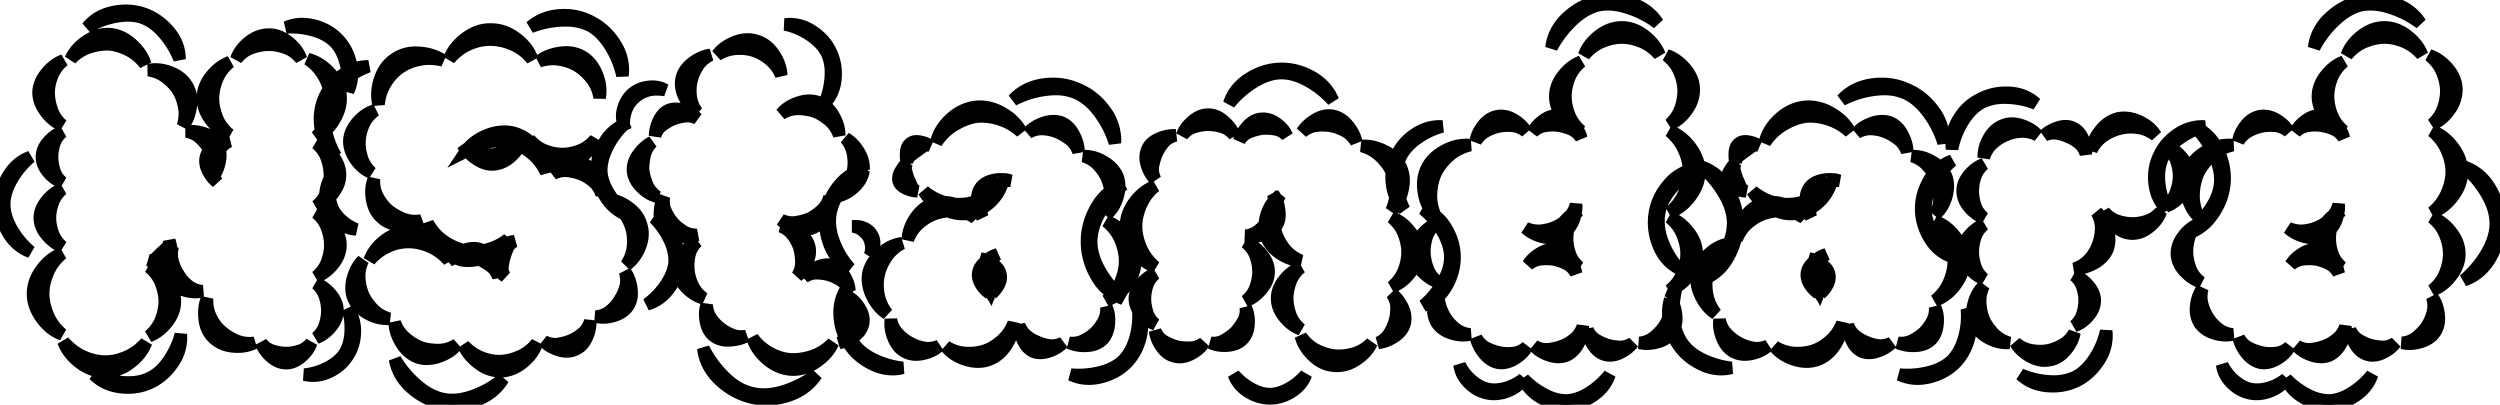 <svg width="188.928" height="30.584" viewBox="0 0 188.928 30.584" xmlns="http://www.w3.org/2000/svg"><g id="svgGroup" stroke-linecap="round" fill-rule="evenodd" font-size="9pt" stroke="#000000" stroke-width="0.25mm" fill="#000000" style="stroke:#000000;stroke-width:0.25mm;fill:#000000"><path d="M 81.986 11.796 A 2.262 2.262 0 0 0 81.888 11.798 Q 82.592 12.022 83.056 12.55 Q 83.52 13.078 83.712 13.622 A 3.7 3.7 0 0 1 83.922 14.457 A 3.725 3.725 0 0 0 82.88 15.638 Q 82.144 16.886 82.144 18.262 Q 82.144 19.638 82.88 20.886 A 3.725 3.725 0 0 0 84.127 22.208 A 3.626 3.626 0 0 1 83.616 22.71 A 3.273 3.273 0 0 0 84.339 22.333 A 3.725 3.725 0 0 0 84.896 22.582 A 7.48 7.48 0 0 1 84.488 22.223 A 3.273 3.273 0 0 0 85.152 21.526 Q 85.792 20.662 85.792 19.734 A 3.016 3.016 0 0 0 85.633 18.8 A 3.036 3.036 0 0 0 85.744 18.95 Q 86.4 19.83 87.296 20.182 Q 86.56 19.542 86.208 18.71 Q 85.856 17.878 85.856 17.11 Q 85.856 16.342 86.208 15.51 Q 86.56 14.678 87.296 14.07 Q 86.4 14.39 85.744 15.27 Q 85.088 16.15 85.088 17.11 A 3.036 3.036 0 0 0 85.249 18.041 A 3.016 3.016 0 0 0 85.152 17.91 Q 84.512 17.046 83.616 16.726 Q 84.352 17.334 84.688 18.15 Q 85.024 18.966 85.024 19.734 Q 85.024 20.47 84.688 21.286 A 3.626 3.626 0 0 1 84.277 22.016 A 7.48 7.48 0 0 1 83.152 20.534 Q 82.464 19.35 82.464 18.262 Q 82.464 17.174 83.152 15.99 A 7.48 7.48 0 0 1 83.952 14.863 A 3.7 3.7 0 0 1 83.952 14.886 A 2.569 2.569 0 0 1 83.953 14.946 A 2.598 2.598 0 0 1 83.616 16.214 Q 84.192 15.734 84.448 14.886 A 2.808 2.808 0 0 0 84.571 14.223 A 7.48 7.48 0 0 1 84.896 13.942 A 3.725 3.725 0 0 0 84.576 14.071 A 2.148 2.148 0 0 0 84.448 13.334 Q 84.16 12.662 83.392 12.214 A 2.78 2.78 0 0 0 81.986 11.796 Z M 165.902 9.597 A 3.614 3.614 0 0 0 165.888 9.59 A 7.643 7.643 0 0 1 165.896 9.598 A 3.281 3.281 0 0 0 164.576 10.134 Q 163.616 10.774 163.168 11.766 A 3.674 3.674 0 0 0 162.799 13.387 A 4.215 4.215 0 0 0 162.832 13.91 Q 162.976 15.062 163.744 15.83 Q 163.264 14.838 163.168 13.766 Q 163.072 12.694 163.456 11.894 A 3.678 3.678 0 0 1 163.899 11.208 A 2.663 2.663 0 0 1 164.448 12.102 Q 164.672 12.726 164.672 13.302 Q 164.672 13.878 164.448 14.502 Q 164.224 15.126 163.68 15.606 Q 164.352 15.35 164.896 14.694 A 2.148 2.148 0 0 0 165.201 14.25 A 3.704 3.704 0 0 0 165.248 14.598 Q 165.44 15.67 166.112 16.342 Q 165.728 15.478 165.776 14.598 Q 165.824 13.718 166.144 13.046 Q 166.496 12.342 167.152 11.766 A 3.657 3.657 0 0 1 167.306 11.64 A 7.643 7.643 0 0 1 167.328 11.686 Q 167.872 12.854 167.776 13.878 Q 167.68 14.902 166.928 15.942 A 7.524 7.524 0 0 1 166.03 16.974 A 2.834 2.834 0 0 0 164.96 17.894 Q 164.48 18.55 164.512 19.222 Q 164.544 19.926 165.104 20.518 Q 165.664 21.11 166.336 21.334 Q 165.76 20.918 165.536 20.326 Q 165.312 19.734 165.28 19.19 Q 165.248 18.646 165.408 18.038 A 2.273 2.273 0 0 1 165.606 17.549 A 3.639 3.639 0 0 0 167.152 16.294 Q 167.968 15.19 168.096 13.91 A 4.561 4.561 0 0 0 168.119 13.456 A 4.796 4.796 0 0 0 167.644 11.407 A 3.657 3.657 0 0 1 168.736 10.966 A 2.931 2.931 0 0 0 168.434 10.95 A 3.437 3.437 0 0 0 167.49 11.098 A 3.614 3.614 0 0 0 166.128 9.716 A 5.906 5.906 0 0 1 166.624 9.558 A 3.35 3.35 0 0 0 166.427 9.552 A 3.281 3.281 0 0 0 165.902 9.597 Z M 45.6 10.902 Q 46.144 9.878 47.136 9.43 Q 47.136 8.054 48.032 7.318 A 2.421 2.421 0 0 1 49.658 6.754 A 3.826 3.826 0 0 1 50.272 6.806 Q 49.728 6.486 49.024 6.566 Q 48.32 6.646 47.808 7.062 Q 47.328 7.478 47.12 8.15 Q 46.912 8.822 47.136 9.43 Q 46.144 9.878 45.6 10.902 A 3.922 3.922 0 0 0 45.113 12.76 A 3.668 3.668 0 0 0 45.12 12.982 A 3.923 3.923 0 0 0 45.17 13.401 A 2.673 2.673 0 0 0 45.168 13.398 Q 44.832 12.726 44.256 12.47 Q 43.648 12.246 42.928 12.47 Q 42.208 12.694 41.792 13.142 A 1.927 1.927 0 0 1 42.704 12.906 A 1.886 1.886 0 0 1 42.912 12.918 Q 43.488 12.982 43.936 13.174 Q 44.416 13.366 44.848 13.734 Q 45.28 14.102 45.472 14.71 A 2.233 2.233 0 0 0 45.475 14.598 A 2.673 2.673 0 0 0 45.458 14.343 A 3.923 3.923 0 0 0 45.856 15.03 A 3.211 3.211 0 0 0 47.209 16.178 A 3.738 3.738 0 0 1 47.712 17.206 Q 47.904 17.814 47.84 18.582 Q 47.776 19.35 47.328 20.022 Q 48 19.542 48.352 18.662 A 2.662 2.662 0 0 0 48.556 17.67 A 2.244 2.244 0 0 0 48.448 16.982 Q 48.224 16.182 47.44 15.638 A 3.222 3.222 0 0 0 46.369 15.124 A 6.552 6.552 0 0 1 46.096 14.742 Q 45.504 13.846 45.44 12.982 Q 45.408 12.118 45.888 11.142 Q 46.368 10.166 47.136 9.43 M 109.28 17.238 A 3.25 3.25 0 0 0 108.459 16.294 A 3.782 3.782 0 0 1 108.139 14.793 A 3.586 3.586 0 0 1 108.144 14.598 Q 108.192 13.718 108.512 13.046 Q 108.864 12.342 109.52 11.766 Q 110.176 11.19 111.104 10.966 A 2.931 2.931 0 0 0 110.802 10.95 A 3.437 3.437 0 0 0 109.216 11.366 Q 108.256 11.862 107.84 12.694 A 2.757 2.757 0 0 0 107.555 13.945 A 3.704 3.704 0 0 0 107.616 14.598 A 3.189 3.189 0 0 0 108.383 16.237 A 3.25 3.25 0 0 0 107.552 15.798 Q 108.448 16.534 109.024 17.526 Q 109.6 18.518 109.6 19.446 Q 109.6 20.342 109.024 21.35 Q 108.448 22.358 107.584 23.094 A 3.179 3.179 0 0 0 108.418 22.65 A 2.721 2.721 0 0 0 108.336 23.126 A 2.672 2.672 0 0 0 108.321 23.403 A 1.863 1.863 0 0 0 108.608 24.438 Q 108.992 24.982 109.744 25.206 A 2.906 2.906 0 0 0 110.572 25.336 A 2.081 2.081 0 0 0 111.104 25.27 Q 110.464 25.206 110 24.838 Q 109.536 24.47 109.248 24.022 Q 108.96 23.574 108.8 23.014 A 2.101 2.101 0 0 1 108.72 22.434 A 2.553 2.553 0 0 1 108.721 22.395 A 3.179 3.179 0 0 0 109.296 21.654 Q 109.92 20.598 109.92 19.446 Q 109.92 18.294 109.28 17.238 Z M 22.846 1.818 A 3.021 3.021 0 0 0 21.632 2.07 A 6.32 6.32 0 0 1 22.014 2.058 A 6.092 6.092 0 0 1 23.696 2.294 Q 24.704 2.582 25.312 3.19 Q 25.888 3.798 26.144 4.822 A 6.188 6.188 0 0 1 26.264 5.422 A 3.242 3.242 0 0 0 25.744 5.782 A 4.138 4.138 0 0 0 25.378 6.109 A 2.891 2.891 0 0 0 24.896 5.478 Q 24.16 4.694 23.264 4.47 Q 24.032 4.982 24.464 5.75 A 3.729 3.729 0 0 1 24.868 6.735 A 4.138 4.138 0 0 0 24.416 7.638 A 3.932 3.932 0 0 0 24.18 8.992 A 4.592 4.592 0 0 0 24.271 9.887 A 3.772 3.772 0 0 1 23.904 10.326 A 3.119 3.119 0 0 0 24.312 10.088 A 3.168 3.168 0 0 0 25.376 11.798 A 5.966 5.966 0 0 1 24.629 9.837 A 3.119 3.119 0 0 0 25.28 9.014 Q 25.824 8.086 25.728 7.158 A 2.891 2.891 0 0 0 25.544 6.455 A 3.802 3.802 0 0 1 25.888 6.15 A 6.84 6.84 0 0 1 26.31 5.826 A 6.188 6.188 0 0 1 26.33 6.328 A 6.333 6.333 0 0 1 26.304 6.902 A 3.065 3.065 0 0 0 26.595 5.635 A 6.84 6.84 0 0 1 27.84 5.014 A 3.242 3.242 0 0 0 26.58 5.268 A 3.538 3.538 0 0 0 26.512 4.838 Q 26.272 3.734 25.536 2.966 Q 24.8 2.198 23.696 1.926 A 3.549 3.549 0 0 0 22.846 1.818 Z M 27.936 19.67 Q 28.256 18.774 29.12 18.134 Q 29.984 17.494 30.944 17.526 Q 31.488 17.526 32.048 17.766 Q 32.608 18.006 33.024 18.422 Q 32.448 17.686 32.32 16.854 Q 32.8 17.718 33.552 18.23 Q 34.304 18.742 35.072 18.902 A 2.043 2.043 0 0 1 35.798 18.756 A 1.461 1.461 0 0 1 36.288 18.838 Q 36.384 18.87 36.48 18.934 Q 36.992 18.838 37.472 18.63 Q 37.952 18.422 38.4 18.07 Q 38.272 18.294 38.112 18.486 Q 38.496 18.262 38.88 18.23 Q 38.496 18.422 38.352 18.774 Q 38.208 19.126 38.112 19.446 Q 38.016 19.798 37.968 20.166 A 0.895 0.895 0 0 0 37.96 20.282 A 1.018 1.018 0 0 0 38.176 20.886 Q 37.824 20.662 37.536 20.166 Q 37.248 19.67 37.376 19.254 L 37.44 19.062 Q 37.248 19.19 36.992 19.318 Q 37.632 20.022 37.664 20.95 Q 37.472 20.406 37.056 20.102 Q 36.64 19.798 36.192 19.606 Q 35.52 19.766 34.912 19.67 Q 34.656 19.606 34.4 19.478 Q 34.144 19.574 33.92 19.702 Q 34.048 19.542 34.208 19.414 Q 33.792 19.19 33.44 18.87 Q 33.76 19.254 33.92 19.702 Q 33.312 18.998 32.496 18.646 Q 31.68 18.294 30.944 18.294 A 3.082 3.082 0 0 0 30.816 18.291 A 3.663 3.663 0 0 0 29.36 18.614 Q 28.544 18.966 27.936 19.67 Z M 126.176 16.438 Q 126.976 16.726 127.6 17.526 Q 128.224 18.326 128.224 19.19 Q 128.224 20.054 127.6 20.854 A 3.183 3.183 0 0 1 126.703 21.681 A 6.603 6.603 0 0 0 126.478 23.009 A 2.657 2.657 0 0 1 126.656 23.75 A 2.675 2.675 0 0 1 126.677 24.075 A 1.805 1.805 0 0 1 126.585 24.684 A 3.917 3.917 0 0 0 127.072 25.846 Q 127.584 26.646 128.64 27.158 Q 129.696 27.67 130.848 27.798 A 3.11 3.11 0 0 1 130.071 27.898 A 3.4 3.4 0 0 1 128.592 27.542 Q 127.456 26.998 126.816 26.038 A 4.138 4.138 0 0 1 126.348 25.15 A 1.898 1.898 0 0 1 125.296 25.846 A 2.939 2.939 0 0 1 124.457 25.976 A 2.271 2.271 0 0 1 123.904 25.91 Q 124.544 25.846 125.008 25.462 Q 125.472 25.078 125.76 24.662 A 3.763 3.763 0 0 0 126.09 24.008 A 4.138 4.138 0 0 1 126.08 23.83 A 4.022 4.022 0 0 1 126.075 23.624 A 3.299 3.299 0 0 1 126.22 22.614 A 2.343 2.343 0 0 0 126.176 22.454 A 2.657 2.657 0 0 1 126.24 22.549 A 3.299 3.299 0 0 1 126.659 21.708 A 3.183 3.183 0 0 1 126.176 21.942 Q 126.848 21.398 127.152 20.646 Q 127.456 19.894 127.456 19.19 Q 127.456 18.486 127.152 17.734 Q 126.848 16.982 126.176 16.438 Z M 60.768 20.95 Q 61.088 20.502 61.728 20.198 A 1.837 1.837 0 0 1 62.512 19.999 A 1.228 1.228 0 0 1 62.88 20.054 Q 63.424 20.214 63.792 20.806 Q 64.16 21.398 64.192 21.974 A 1.705 1.705 0 0 0 64.066 21.728 A 6.603 6.603 0 0 0 63.84 23.445 A 6.807 6.807 0 0 0 63.856 23.91 A 3.917 3.917 0 0 0 64.14 25.243 A 1.576 1.576 0 0 0 64.16 25.206 Q 64.384 24.758 64.48 24.342 A 3.825 3.825 0 0 0 64.562 23.539 A 4.365 4.365 0 0 0 64.56 23.398 Q 64.544 22.902 64.192 22.486 Q 64.672 22.774 65.008 23.366 Q 65.344 23.958 65.216 24.502 Q 65.088 25.046 64.528 25.446 A 2.392 2.392 0 0 1 64.305 25.597 A 3.917 3.917 0 0 0 64.448 25.846 Q 64.96 26.646 66.016 27.158 Q 67.072 27.67 68.224 27.798 A 3.11 3.11 0 0 1 67.447 27.898 A 3.4 3.4 0 0 1 65.968 27.542 Q 64.832 26.998 64.192 26.038 A 4.138 4.138 0 0 1 64.008 25.747 A 2.392 2.392 0 0 1 63.424 25.91 A 1.576 1.576 0 0 0 63.907 25.562 A 4.138 4.138 0 0 1 63.456 23.83 A 4.022 4.022 0 0 1 63.451 23.624 A 3.299 3.299 0 0 1 64.044 21.694 A 1.705 1.705 0 0 0 63.536 21.19 Q 63.104 20.918 62.688 20.79 Q 62.24 20.662 61.744 20.646 A 1.464 1.464 0 0 0 61.697 20.645 A 1.659 1.659 0 0 0 60.768 20.95 Z M 126.176 9.91 Q 127.072 10.23 127.744 11.126 Q 128.416 12.022 128.416 12.982 Q 128.416 13.942 127.744 14.838 Q 127.072 15.734 126.176 16.054 Q 126.912 15.446 127.28 14.598 A 4.061 4.061 0 0 0 127.647 13.039 A 6.661 6.661 0 0 0 126.272 14.294 Q 125.504 15.222 125.376 16.182 A 3.314 3.314 0 0 0 125.332 16.727 A 4.41 4.41 0 0 0 125.632 18.262 Q 126.048 19.382 126.848 20.278 Q 125.792 19.702 125.328 18.502 A 4.657 4.657 0 0 1 125 16.812 A 4.332 4.332 0 0 1 125.056 16.118 Q 125.248 14.934 126.08 13.958 A 3.433 3.433 0 0 1 127.645 12.876 A 4.061 4.061 0 0 0 127.28 11.366 Q 126.912 10.518 126.176 9.91 Z M 63.904 10.454 Q 64.512 10.806 64.928 11.526 A 2.304 2.304 0 0 1 65.266 12.685 A 1.956 1.956 0 0 1 65.262 12.805 A 3.433 3.433 0 0 1 65.472 12.758 A 6.661 6.661 0 0 0 65.256 12.887 A 1.956 1.956 0 0 1 65.248 12.95 Q 65.12 13.654 64.496 14.198 A 2.766 2.766 0 0 1 63.236 14.855 A 3.751 3.751 0 0 0 62.752 16.182 A 3.314 3.314 0 0 0 62.708 16.727 A 4.41 4.41 0 0 0 63.008 18.262 Q 63.424 19.382 64.224 20.278 Q 63.168 19.702 62.704 18.502 A 4.657 4.657 0 0 1 62.376 16.812 A 4.332 4.332 0 0 1 62.411 16.265 A 1.806 1.806 0 0 1 61.536 17.174 Q 60.992 17.462 60.24 17.27 Q 59.488 17.078 59.04 16.63 Q 59.616 16.886 60.192 16.79 Q 60.768 16.694 61.216 16.502 Q 61.664 16.278 62.096 15.878 Q 62.528 15.478 62.688 14.87 A 2.16 2.16 0 0 1 62.699 15.085 A 2.724 2.724 0 0 1 62.695 15.19 A 4.363 4.363 0 0 1 63.456 13.958 A 3.433 3.433 0 0 1 64.401 13.155 A 3.837 3.837 0 0 0 64.48 12.822 A 3.003 3.003 0 0 0 64.524 12.299 A 3.838 3.838 0 0 0 64.464 11.638 Q 64.352 10.998 63.904 10.454 Z M 144.61 11.796 A 2.262 2.262 0 0 0 144.512 11.798 Q 145.216 12.022 145.68 12.55 A 3.307 3.307 0 0 1 146.112 13.143 A 3.179 3.179 0 0 0 145.808 13.59 Q 145.184 14.646 145.184 15.766 Q 145.184 16.918 145.808 17.974 Q 146.432 19.03 147.52 19.414 Q 146.656 18.678 146.08 17.686 Q 145.504 16.694 145.504 15.766 Q 145.504 14.87 146.08 13.878 A 6.617 6.617 0 0 1 146.298 13.526 A 3.307 3.307 0 0 1 146.336 13.622 Q 146.56 14.198 146.576 14.886 A 2.569 2.569 0 0 1 146.577 14.946 A 2.598 2.598 0 0 1 146.24 16.214 Q 146.816 15.734 147.072 14.886 Q 147.328 14.038 147.072 13.334 A 2.412 2.412 0 0 0 146.793 12.873 A 6.617 6.617 0 0 1 147.52 12.15 A 3.179 3.179 0 0 0 146.605 12.655 A 2.412 2.412 0 0 0 146.016 12.214 A 2.78 2.78 0 0 0 144.61 11.796 Z M 128.576 12.598 Q 129.856 13.046 130.576 14.294 Q 131.296 15.542 131.296 16.886 Q 131.296 18.23 130.576 19.478 A 3.657 3.657 0 0 1 128.981 21.004 A 3.178 3.178 0 0 0 128.94 21.528 A 3.971 3.971 0 0 0 129.008 22.246 Q 129.152 23.03 129.664 23.702 Q 128.96 23.254 128.528 22.358 A 2.922 2.922 0 0 1 128.213 21.084 A 2.401 2.401 0 0 1 128.256 20.63 Q 128.448 19.798 129.2 19.142 A 2.907 2.907 0 0 1 130.662 18.409 A 4.447 4.447 0 0 0 130.976 16.886 Q 130.976 15.798 130.288 14.63 Q 129.6 13.462 128.576 12.598 Z M 35.2 11.446 L 35.264 11.35 Q 35.104 11.158 35.008 10.966 Q 35.168 11.126 35.36 11.222 Q 35.968 10.518 36.944 10.166 A 3.417 3.417 0 0 1 38.107 9.951 A 2.912 2.912 0 0 1 38.816 10.038 Q 39.52 10.23 40.128 10.774 L 40 10.518 Q 40.512 11.126 41.184 11.382 Q 41.856 11.638 42.496 11.638 Q 43.136 11.638 43.808 11.382 Q 44.48 11.126 44.992 10.518 Q 44.736 11.254 44.016 11.83 Q 43.296 12.406 42.496 12.406 Q 41.632 12.406 40.864 11.702 Q 41.216 12.374 41.28 13.046 Q 40.96 12.342 40.416 11.814 Q 39.872 11.286 39.264 11.03 Q 38.976 11.542 38.48 11.942 Q 37.984 12.342 37.44 12.406 Q 36.864 12.502 36.272 12.182 Q 35.68 11.862 35.296 11.382 Q 35.264 11.414 35.2 11.446 Z M 86.289 24.644 A 3.196 3.196 0 0 0 86.114 23.6 A 1.778 1.778 0 0 0 86.24 23.75 Q 86.72 24.31 87.296 24.502 Q 86.848 24.118 86.688 23.59 Q 86.528 23.062 86.528 22.582 Q 86.528 22.102 86.688 21.59 Q 86.848 21.078 87.296 20.694 Q 86.72 20.886 86.24 21.446 Q 85.76 22.006 85.76 22.582 A 1.778 1.778 0 0 0 86.025 23.469 A 6.26 6.26 0 0 1 86.039 23.885 A 6.046 6.046 0 0 1 85.808 25.542 Q 85.504 26.614 84.864 27.254 Q 84.224 27.862 83.136 28.134 A 6.679 6.679 0 0 1 81.51 28.335 A 6.814 6.814 0 0 1 80.928 28.31 Q 81.952 28.79 83.12 28.518 Q 84.288 28.246 85.088 27.478 Q 85.888 26.678 86.176 25.526 A 3.629 3.629 0 0 0 86.289 24.644 Z M 70.56 15.382 L 70.624 15.35 Q 70.112 14.966 69.824 14.454 Q 70.528 15.03 71.392 15.286 Q 71.744 15.286 72.128 15.414 A 4.809 4.809 0 0 0 72.448 15.424 A 4.837 4.837 0 0 0 73.088 15.382 Q 73.472 15.318 73.856 15.158 A 2.073 2.073 0 0 1 73.853 15.049 A 1.456 1.456 0 0 1 74.144 14.134 Q 74.4 13.814 74.864 13.67 A 2.584 2.584 0 0 1 75.634 13.552 A 2.615 2.615 0 0 1 75.808 13.558 Q 75.84 13.494 75.84 13.462 L 75.84 13.558 Q 76.096 13.558 76.352 13.654 Q 76.032 13.654 75.776 13.75 Q 75.392 15.062 74.176 15.766 A 2.108 2.108 0 0 0 74.165 15.976 A 1.831 1.831 0 0 0 74.208 16.374 Q 74.048 16.182 73.984 15.894 Q 73.664 16.054 73.376 16.118 Q 73.568 16.278 73.696 16.47 Q 73.408 16.278 73.088 16.15 Q 72.384 16.246 71.648 15.958 Q 71.2 15.99 70.784 16.118 Q 70.144 16.31 69.536 16.806 Q 68.928 17.302 68.608 18.102 Q 68.64 17.238 69.2 16.438 Q 69.76 15.638 70.56 15.382 Z M 133.184 15.382 L 133.248 15.35 Q 132.736 14.966 132.448 14.454 Q 133.152 15.03 134.016 15.286 Q 134.368 15.286 134.752 15.414 A 4.809 4.809 0 0 0 135.072 15.424 A 4.837 4.837 0 0 0 135.712 15.382 Q 136.096 15.318 136.48 15.158 A 2.073 2.073 0 0 1 136.477 15.049 A 1.456 1.456 0 0 1 136.768 14.134 Q 137.024 13.814 137.488 13.67 A 2.584 2.584 0 0 1 138.258 13.552 A 2.615 2.615 0 0 1 138.432 13.558 Q 138.464 13.494 138.464 13.462 L 138.464 13.558 Q 138.72 13.558 138.976 13.654 Q 138.656 13.654 138.4 13.75 Q 138.016 15.062 136.8 15.766 A 2.108 2.108 0 0 0 136.789 15.976 A 1.831 1.831 0 0 0 136.832 16.374 Q 136.672 16.182 136.608 15.894 Q 136.288 16.054 136 16.118 Q 136.192 16.278 136.32 16.47 Q 136.032 16.278 135.712 16.15 Q 135.008 16.246 134.272 15.958 Q 133.824 15.99 133.408 16.118 Q 132.768 16.31 132.16 16.806 Q 131.552 17.302 131.232 18.102 Q 131.264 17.238 131.824 16.438 Q 132.384 15.638 133.184 15.382 Z M 146.24 16.726 Q 147.136 17.046 147.776 17.91 A 3.016 3.016 0 0 1 148.32 19.014 A 1.9 1.9 0 0 1 148.816 17.798 Q 149.312 17.206 149.92 16.982 Q 149.44 17.398 149.264 17.958 Q 149.088 18.518 149.088 19.03 Q 149.088 19.542 149.264 20.102 Q 149.44 20.662 149.92 21.078 Q 149.312 20.854 148.816 20.262 A 1.9 1.9 0 0 1 148.409 19.557 A 3.016 3.016 0 0 1 148.416 19.734 Q 148.416 20.662 147.776 21.526 Q 147.136 22.39 146.24 22.71 Q 146.976 22.102 147.312 21.286 Q 147.648 20.47 147.648 19.734 Q 147.648 18.966 147.312 18.15 Q 146.976 17.334 146.24 16.726 Z M 102.912 11.03 Q 103.744 10.966 104.624 11.414 A 2.573 2.573 0 0 1 105.431 12.004 A 3.674 3.674 0 0 1 105.536 11.766 Q 105.984 10.774 106.944 10.134 Q 107.904 9.494 108.992 9.558 Q 107.936 9.846 107.056 10.486 Q 106.176 11.126 105.824 11.894 A 3.319 3.319 0 0 0 105.667 12.301 A 2.573 2.573 0 0 1 105.856 12.63 A 2.396 2.396 0 0 1 106.071 13.64 A 3.157 3.157 0 0 1 105.984 14.358 A 3.184 3.184 0 0 1 105.78 14.994 A 5.915 5.915 0 0 0 106.112 15.83 A 3.191 3.191 0 0 1 105.654 15.248 A 3.184 3.184 0 0 1 105.152 15.926 A 3.383 3.383 0 0 0 105.453 14.864 A 3.191 3.191 0 0 1 105.2 13.91 A 4.215 4.215 0 0 1 105.167 13.387 A 3.674 3.674 0 0 1 105.183 13.023 A 3.818 3.818 0 0 0 105.152 12.95 Q 104.864 12.342 104.288 11.798 Q 103.712 11.254 102.912 11.03 Z M 50.864 17.894 A 3.071 3.071 0 0 0 50.759 17.696 A 1.622 1.622 0 0 0 51.376 17.878 Q 52.096 17.974 52.672 17.75 Q 52.064 17.75 51.616 17.462 Q 51.168 17.174 50.848 16.822 Q 50.528 16.438 50.304 15.958 Q 50.08 15.478 50.176 14.87 Q 49.888 15.382 49.872 16.118 A 2.491 2.491 0 0 0 49.871 16.172 A 1.594 1.594 0 0 0 49.969 16.796 A 3.071 3.071 0 0 0 49.44 16.47 Q 50.176 17.206 50.608 18.134 A 3.659 3.659 0 0 1 50.984 19.678 A 2.819 2.819 0 0 1 50.976 19.894 Q 50.88 20.694 50.304 21.542 Q 49.728 22.39 48.896 22.998 Q 49.888 22.71 50.544 21.83 Q 51.2 20.95 51.264 19.926 A 3.758 3.758 0 0 0 51.28 19.585 A 3.69 3.69 0 0 0 50.864 17.894 Z M 117.664 18.038 L 117.664 17.91 A 1.93 1.93 0 0 1 117.145 17.979 A 2.463 2.463 0 0 1 116.416 17.862 Q 115.744 17.654 115.296 17.238 Q 115.904 17.494 116.496 17.43 Q 117.088 17.366 117.568 17.142 Q 117.92 16.982 118.176 16.79 Q 118.4 16.502 118.688 16.278 Q 118.976 15.926 119.104 15.446 A 1.77 1.77 0 0 1 119.115 15.641 A 2.102 2.102 0 0 1 119.072 16.054 L 119.328 15.926 Q 119.168 16.054 119.04 16.214 Q 118.912 16.854 118.496 17.334 Q 118.432 17.686 118.432 18.038 Q 118.432 18.582 118.624 19.158 Q 118.816 19.734 119.328 20.182 Q 119.072 20.086 118.848 19.926 Q 119.04 20.278 119.104 20.662 Q 118.816 20.15 118.352 19.926 Q 117.888 19.702 117.408 19.606 A 3.766 3.766 0 0 0 116.875 19.569 A 4.577 4.577 0 0 0 116.448 19.59 Q 115.936 19.638 115.488 19.99 Q 115.776 19.51 116.384 19.142 A 1.819 1.819 0 0 1 117.328 18.85 A 1.456 1.456 0 0 1 117.568 18.87 Q 117.76 18.902 117.952 18.998 Q 117.664 18.518 117.664 18.038 Z M 175.296 18.038 L 175.296 17.91 A 1.93 1.93 0 0 1 174.777 17.979 A 2.463 2.463 0 0 1 174.048 17.862 Q 173.376 17.654 172.928 17.238 Q 173.536 17.494 174.128 17.43 Q 174.72 17.366 175.2 17.142 Q 175.552 16.982 175.808 16.79 Q 176.032 16.502 176.32 16.278 Q 176.608 15.926 176.736 15.446 A 1.77 1.77 0 0 1 176.747 15.641 A 2.102 2.102 0 0 1 176.704 16.054 L 176.96 15.926 Q 176.8 16.054 176.672 16.214 Q 176.544 16.854 176.128 17.334 Q 176.064 17.686 176.064 18.038 Q 176.064 18.582 176.256 19.158 Q 176.448 19.734 176.96 20.182 Q 176.704 20.086 176.48 19.926 Q 176.672 20.278 176.736 20.662 Q 176.448 20.15 175.984 19.926 Q 175.52 19.702 175.04 19.606 A 3.766 3.766 0 0 0 174.507 19.569 A 4.577 4.577 0 0 0 174.08 19.59 Q 173.568 19.638 173.12 19.99 Q 173.408 19.51 174.016 19.142 A 1.819 1.819 0 0 1 174.96 18.85 A 1.456 1.456 0 0 1 175.2 18.87 Q 175.392 18.902 175.584 18.998 Q 175.296 18.518 175.296 18.038 Z M 61.696 28.31 Q 60.928 29.462 59.536 29.91 A 5.225 5.225 0 0 1 57.928 30.171 A 4.856 4.856 0 0 1 56.8 30.038 Q 55.456 29.718 54.384 28.71 Q 53.312 27.702 53.152 26.326 Q 53.792 27.574 54.784 28.534 Q 55.776 29.494 56.864 29.718 Q 57.952 29.974 59.264 29.558 Q 60.576 29.142 61.696 28.31 Z M 186.208 12.598 Q 187.488 13.046 188.208 14.294 Q 188.928 15.542 188.928 16.886 Q 188.928 18.23 188.208 19.478 Q 187.488 20.726 186.208 21.174 Q 187.232 20.31 187.92 19.142 Q 188.608 17.974 188.608 16.886 Q 188.608 15.798 187.92 14.63 Q 187.232 13.462 186.208 12.598 Z M 105.184 16.438 Q 105.952 16.726 106.544 17.478 A 2.524 2.524 0 0 1 107.035 18.394 A 2.093 2.093 0 0 1 107.328 17.894 Q 107.808 17.238 108.448 16.95 Q 107.936 17.43 107.776 18.038 Q 107.616 18.646 107.648 19.19 Q 107.68 19.734 107.904 20.326 Q 108.128 20.918 108.704 21.334 Q 108.032 21.11 107.472 20.518 A 1.99 1.99 0 0 1 107.009 19.813 A 2.524 2.524 0 0 1 106.544 20.646 Q 105.952 21.398 105.184 21.686 Q 105.824 21.142 106.096 20.438 Q 106.368 19.734 106.368 19.062 Q 106.368 18.39 106.096 17.686 Q 105.824 16.982 105.184 16.438 Z M 76.576 7.542 Q 77.472 6.582 78.864 6.39 Q 80.256 6.198 81.472 6.742 Q 82.688 7.254 83.504 8.374 A 3.733 3.733 0 0 1 84.261 10.616 A 3.895 3.895 0 0 1 84.256 10.806 Q 83.872 9.558 83.088 8.502 Q 82.304 7.446 81.344 7.03 A 3.913 3.913 0 0 0 79.774 6.729 A 5.8 5.8 0 0 0 79.072 6.774 Q 77.76 6.934 76.576 7.542 Z M 139.2 7.542 Q 140.096 6.582 141.488 6.39 Q 142.88 6.198 144.096 6.742 Q 145.312 7.254 146.128 8.374 A 3.733 3.733 0 0 1 146.885 10.616 A 3.895 3.895 0 0 1 146.88 10.806 Q 146.496 9.558 145.712 8.502 Q 144.928 7.446 143.968 7.03 A 3.913 3.913 0 0 0 142.398 6.729 A 5.8 5.8 0 0 0 141.696 6.774 Q 140.384 6.934 139.2 7.542 Z M 38.016 28.63 Q 37.344 29.75 36.048 30.23 A 5.039 5.039 0 0 1 34.288 30.557 A 4.726 4.726 0 0 1 33.472 30.486 Q 32.192 30.262 31.136 29.35 Q 30.08 28.438 29.856 27.158 Q 30.528 28.278 31.52 29.126 Q 32.512 29.974 33.536 30.166 Q 34.56 30.358 35.792 29.91 Q 37.024 29.462 38.016 28.63 Z M 117.248 3.606 Q 117.408 2.294 118.416 1.35 Q 119.424 0.406 120.672 0.118 Q 121.952 -0.17 123.264 0.246 Q 124.576 0.662 125.28 1.75 Q 124.256 0.982 123.008 0.582 Q 121.76 0.182 120.736 0.406 Q 119.744 0.662 118.8 1.558 Q 117.856 2.454 117.248 3.606 Z M 174.88 3.606 Q 175.04 2.294 176.048 1.35 Q 177.056 0.406 178.304 0.118 Q 179.584 -0.17 180.896 0.246 Q 182.208 0.662 182.912 1.75 Q 181.888 0.982 180.64 0.582 Q 179.392 0.182 178.368 0.406 Q 177.376 0.662 176.432 1.558 Q 175.488 2.454 174.88 3.606 Z M 92.896 7.83 Q 93.28 6.646 94.4 5.942 Q 95.52 5.238 96.736 5.206 Q 97.984 5.174 99.12 5.814 Q 100.256 6.454 100.736 7.606 Q 99.904 6.678 98.816 6.086 Q 97.728 5.494 96.736 5.526 Q 95.776 5.558 94.72 6.214 Q 93.664 6.87 92.896 7.83 Z M 40.096 2.038 Q 41.024 1.238 42.336 1.158 A 4.963 4.963 0 0 1 42.638 1.149 A 4.229 4.229 0 0 1 44.736 1.686 Q 45.824 2.262 46.512 3.382 A 3.546 3.546 0 0 1 47.07 5.262 A 3.488 3.488 0 0 1 47.04 5.718 Q 46.784 4.534 46.128 3.478 Q 45.472 2.422 44.608 1.942 A 4.182 4.182 0 0 0 42.715 1.537 A 6.044 6.044 0 0 0 42.48 1.542 Q 41.248 1.59 40.096 2.038 Z M 115.84 9.974 Q 116.096 9.462 116.672 9.062 A 1.732 1.732 0 0 1 117.665 8.717 A 1.438 1.438 0 0 1 117.824 8.726 Q 117.952 8.726 118.048 8.79 Q 117.536 8.054 117.536 7.286 Q 117.536 6.454 118.128 5.702 Q 118.72 4.95 119.488 4.662 Q 118.848 5.206 118.576 5.91 Q 118.304 6.614 118.304 7.286 Q 118.304 7.958 118.576 8.662 Q 118.848 9.366 119.488 9.91 Q 119.36 9.846 119.232 9.814 Q 119.424 10.102 119.488 10.422 Q 119.168 9.942 118.688 9.75 Q 118.208 9.558 117.76 9.494 A 3.273 3.273 0 0 0 117.327 9.465 A 3.618 3.618 0 0 0 116.768 9.51 Q 116.256 9.59 115.84 9.974 Z M 173.472 9.974 Q 173.728 9.462 174.304 9.062 A 1.732 1.732 0 0 1 175.297 8.717 A 1.438 1.438 0 0 1 175.456 8.726 Q 175.584 8.726 175.68 8.79 Q 175.168 8.054 175.168 7.286 Q 175.168 6.454 175.76 5.702 Q 176.352 4.95 177.12 4.662 Q 176.48 5.206 176.208 5.91 Q 175.936 6.614 175.936 7.286 Q 175.936 7.958 176.208 8.662 Q 176.48 9.366 177.12 9.91 Q 176.992 9.846 176.864 9.814 Q 177.056 10.102 177.12 10.422 Q 176.8 9.942 176.32 9.75 Q 175.84 9.558 175.392 9.494 A 3.273 3.273 0 0 0 174.959 9.465 A 3.618 3.618 0 0 0 174.4 9.51 Q 173.888 9.59 173.472 9.974 Z M 6.592 2.07 Q 7.328 1.174 8.544 0.918 Q 9.76 0.662 10.88 1.046 Q 11.968 1.43 12.768 2.374 Q 13.568 3.318 13.568 4.47 Q 13.152 3.414 12.4 2.534 Q 11.648 1.654 10.752 1.334 Q 9.888 1.046 8.752 1.254 Q 7.616 1.462 6.592 2.07 Z M 23.904 10.838 Q 24.608 11.094 25.152 11.782 Q 25.696 12.47 25.696 13.206 Q 25.696 13.942 25.152 14.63 A 2.826 2.826 0 0 1 24.919 14.903 A 2.2 2.2 0 0 0 25.024 15.446 Q 25.184 16.022 25.696 16.534 Q 26.208 17.046 26.912 17.334 Q 26.176 17.302 25.552 16.774 Q 24.928 16.246 24.704 15.542 A 2.374 2.374 0 0 1 24.618 15.172 A 2.826 2.826 0 0 1 23.904 15.574 A 2.542 2.542 0 0 0 24.595 14.712 A 2.775 2.775 0 0 1 24.704 14.054 A 2.152 2.152 0 0 1 24.911 13.531 A 3.766 3.766 0 0 0 24.928 13.206 Q 24.928 12.63 24.704 11.974 Q 24.48 11.318 23.904 10.838 Z M 159.189 25.385 A 3.266 3.266 0 0 0 159.168 25.014 Q 158.912 26.134 158.288 27.094 Q 157.664 28.054 156.864 28.47 A 3.689 3.689 0 0 1 155.194 28.83 A 5.29 5.29 0 0 1 154.896 28.822 Q 153.76 28.758 152.704 28.31 Q 153.536 29.078 154.752 29.174 A 4.817 4.817 0 0 0 155.131 29.189 A 4.103 4.103 0 0 0 156.992 28.758 Q 158.016 28.214 158.656 27.174 A 3.37 3.37 0 0 0 159.189 25.385 Z M 13.676 25.543 A 3.194 3.194 0 0 0 13.664 25.27 Q 13.376 26.358 12.72 27.302 Q 12.064 28.246 11.232 28.598 Q 10.4 28.982 9.264 28.886 Q 8.128 28.79 7.104 28.31 Q 7.904 29.11 9.12 29.254 A 4.683 4.683 0 0 0 9.671 29.287 A 3.93 3.93 0 0 0 11.36 28.918 Q 12.384 28.438 13.072 27.414 A 3.308 3.308 0 0 0 13.676 25.543 Z M 147.487 10.79 A 3.277 3.277 0 0 0 147.52 11.254 Q 147.744 10.134 148.336 9.174 Q 148.928 8.214 149.728 7.766 A 3.803 3.803 0 0 1 151.503 7.38 A 5.703 5.703 0 0 1 151.664 7.382 Q 152.8 7.414 153.856 7.83 Q 153.024 7.062 151.808 7.014 A 4.962 4.962 0 0 0 151.612 7.01 A 4.116 4.116 0 0 0 149.6 7.51 Q 148.576 8.022 147.968 9.078 A 3.392 3.392 0 0 0 147.487 10.79 Z M 2.304 19.03 Q 1.248 18.646 0.624 17.606 Q 0 16.566 0 15.446 Q 0 14.326 0.624 13.286 Q 1.248 12.246 2.304 11.862 Q 1.44 12.598 0.88 13.574 Q 0.32 14.55 0.32 15.446 Q 0.32 16.342 0.88 17.318 Q 1.44 18.294 2.304 19.03 Z M 148.913 24.644 A 3.196 3.196 0 0 0 148.64 23.35 Q 148.736 24.47 148.432 25.542 Q 148.128 26.614 147.488 27.254 Q 146.848 27.862 145.76 28.134 A 6.679 6.679 0 0 1 144.134 28.335 A 6.814 6.814 0 0 1 143.552 28.31 Q 144.576 28.79 145.744 28.518 Q 146.912 28.246 147.712 27.478 Q 148.512 26.678 148.8 25.526 A 3.629 3.629 0 0 0 148.913 24.644 Z M 59.692 1.824 A 3.026 3.026 0 0 0 59.328 1.846 Q 60.352 2.07 61.232 2.662 Q 62.112 3.254 62.496 4.022 A 3.387 3.387 0 0 1 62.794 5.496 A 5.247 5.247 0 0 1 62.784 5.814 Q 62.72 6.87 62.304 7.83 Q 63.04 7.062 63.136 5.942 Q 63.232 4.822 62.752 3.862 Q 62.304 2.934 61.344 2.326 A 3.043 3.043 0 0 0 59.692 1.824 Z M 95.68 17.782 L 95.648 17.686 A 2.761 2.761 0 0 1 94.674 17.871 A 2.487 2.487 0 0 1 94.144 17.814 Q 94.624 17.75 94.976 17.51 Q 95.328 17.27 95.584 16.95 Q 95.648 15.958 96.288 15.158 Q 96.288 14.902 96.224 14.678 Q 96.352 14.838 96.416 15.03 Q 96.576 14.87 96.736 14.742 Q 96.608 14.966 96.512 15.19 Q 96.672 15.67 96.688 16.182 A 1.914 1.914 0 0 1 96.689 16.242 A 1.472 1.472 0 0 1 96.448 17.078 Q 96.384 17.174 96.32 17.238 Q 96.352 17.398 96.416 17.558 Q 96.608 18.198 97.072 18.79 Q 97.536 19.382 98.304 19.702 Q 97.472 19.67 96.688 19.126 Q 95.904 18.582 95.68 17.782 Z M 121.632 28.31 Q 121.312 29.27 120.4 29.894 Q 119.488 30.518 118.496 30.582 Q 117.472 30.614 116.512 30.086 Q 115.552 29.558 115.136 28.63 Q 115.84 29.366 116.752 29.83 A 3.562 3.562 0 0 0 118.36 30.264 A 2.594 2.594 0 0 0 118.464 30.262 Q 119.296 30.198 120.144 29.654 Q 120.992 29.11 121.632 28.31 Z M 179.264 28.31 Q 178.944 29.27 178.032 29.894 Q 177.12 30.518 176.128 30.582 Q 175.104 30.614 174.144 30.086 Q 173.184 29.558 172.768 28.63 Q 173.472 29.366 174.384 29.83 A 3.562 3.562 0 0 0 175.992 30.264 A 2.594 2.594 0 0 0 176.096 30.262 Q 176.928 30.198 177.776 29.654 Q 178.624 29.11 179.264 28.31 Z M 70.752 10.774 Q 70.976 9.782 71.824 8.998 Q 72.672 8.214 73.696 8.086 A 2.886 2.886 0 0 1 74.066 8.062 A 3.335 3.335 0 0 1 75.696 8.518 Q 76.704 9.078 77.184 9.974 Q 76.448 9.302 75.52 9.014 Q 74.592 8.726 73.76 8.822 Q 72.96 8.95 72.128 9.446 Q 71.296 9.942 70.752 10.774 Z M 133.376 10.774 Q 133.6 9.782 134.448 8.998 Q 135.296 8.214 136.32 8.086 A 2.886 2.886 0 0 1 136.69 8.062 A 3.335 3.335 0 0 1 138.32 8.518 Q 139.328 9.078 139.808 9.974 Q 139.072 9.302 138.144 9.014 Q 137.216 8.726 136.384 8.822 Q 135.584 8.95 134.752 9.446 Q 133.92 9.942 133.376 10.774 Z M 33.952 4.47 Q 34.304 3.542 35.216 2.87 Q 36.128 2.198 37.12 2.23 Q 38.112 2.23 39.008 2.902 Q 39.904 3.574 40.224 4.502 Q 39.616 3.734 38.752 3.366 Q 37.888 2.998 37.12 2.998 Q 36.32 2.966 35.456 3.334 Q 34.592 3.702 33.952 4.47 Z M 11.04 25.878 Q 10.688 26.806 9.776 27.462 A 3.022 3.022 0 0 1 7.993 28.087 A 2.677 2.677 0 0 1 7.904 28.086 Q 6.912 28.086 6.016 27.398 Q 5.12 26.71 4.8 25.814 Q 5.44 26.55 6.272 26.934 Q 7.104 27.318 7.904 27.318 Q 8.672 27.35 9.536 26.982 Q 10.4 26.614 11.04 25.878 Z M 183.808 9.91 Q 184.704 10.23 185.376 11.126 Q 186.048 12.022 186.048 12.982 Q 186.048 13.942 185.376 14.838 Q 184.704 15.734 183.808 16.054 Q 184.544 15.446 184.912 14.598 Q 185.28 13.75 185.28 12.982 Q 185.28 12.214 184.912 11.366 Q 184.544 10.518 183.808 9.91 Z M 4.704 25.27 Q 3.808 24.95 3.152 24.054 Q 2.496 23.158 2.496 22.198 Q 2.496 21.238 3.152 20.358 Q 3.808 19.478 4.704 19.158 Q 3.968 19.766 3.616 20.598 Q 3.264 21.43 3.264 22.198 Q 3.264 22.966 3.616 23.814 Q 3.968 24.662 4.704 25.27 Z M 62.944 25.91 Q 62.56 26.774 61.648 27.382 Q 60.736 27.99 59.776 27.926 Q 58.816 27.862 57.984 27.158 Q 57.152 26.454 56.864 25.526 Q 57.44 26.294 58.24 26.71 Q 59.04 27.126 59.808 27.158 Q 60.576 27.19 61.424 26.902 Q 62.272 26.614 62.944 25.91 Z M 26.304 23.35 Q 26.848 24.118 26.816 25.126 Q 26.784 26.134 26.272 26.902 Q 25.76 27.702 24.848 28.118 Q 23.936 28.534 23.008 28.31 Q 23.936 28.214 24.768 27.782 Q 25.6 27.35 26.016 26.742 Q 26.432 26.102 26.496 25.174 Q 26.56 24.246 26.304 23.35 Z M 28.608 7.894 Q 28.384 6.998 28.72 5.99 Q 29.056 4.982 29.824 4.47 A 2.705 2.705 0 0 1 31.429 3.983 A 3.622 3.622 0 0 1 31.648 3.99 Q 32.704 4.054 33.472 4.566 A 4.232 4.232 0 0 0 32.443 4.435 A 3.848 3.848 0 0 0 31.728 4.502 Q 30.88 4.662 30.272 5.078 Q 29.632 5.494 29.168 6.23 Q 28.704 6.966 28.608 7.894 Z M 119.712 4.182 Q 120.032 3.318 120.848 2.694 Q 121.664 2.07 122.56 2.07 Q 123.456 2.07 124.272 2.694 Q 125.088 3.318 125.408 4.15 Q 124.832 3.478 124.064 3.158 Q 123.296 2.838 122.56 2.838 Q 121.856 2.838 121.072 3.158 Q 120.288 3.478 119.712 4.182 Z M 177.344 4.182 Q 177.664 3.318 178.48 2.694 Q 179.296 2.07 180.192 2.07 Q 181.088 2.07 181.904 2.694 Q 182.72 3.318 183.04 4.15 Q 182.464 3.478 181.696 3.158 Q 180.928 2.838 180.192 2.838 Q 179.488 2.838 178.704 3.158 Q 177.92 3.478 177.344 4.182 Z M 5.344 4.47 Q 5.696 3.67 6.56 3.094 Q 7.424 2.518 8.288 2.582 Q 9.184 2.646 9.952 3.334 Q 10.72 4.022 10.976 4.854 Q 10.432 4.15 9.696 3.782 Q 8.96 3.414 8.256 3.35 A 3.471 3.471 0 0 0 8.098 3.346 A 4.422 4.422 0 0 0 6.752 3.574 Q 5.952 3.83 5.344 4.47 Z M 40.576 25.91 Q 40.32 26.742 39.536 27.382 Q 38.752 28.022 37.888 28.054 A 2.39 2.39 0 0 1 37.8 28.055 A 2.681 2.681 0 0 1 36.208 27.494 Q 35.392 26.902 35.04 26.102 Q 35.648 26.742 36.4 27.03 Q 37.152 27.318 37.856 27.286 Q 38.56 27.254 39.312 26.918 Q 40.064 26.582 40.576 25.91 Z M 183.808 16.438 Q 184.608 16.726 185.232 17.526 Q 185.856 18.326 185.856 19.19 Q 185.856 20.054 185.232 20.854 Q 184.608 21.654 183.808 21.942 Q 184.48 21.398 184.784 20.646 Q 185.088 19.894 185.088 19.19 Q 185.088 18.486 184.784 17.734 Q 184.48 16.982 183.808 16.438 Z M 17.344 10.166 Q 16.544 9.878 15.936 9.078 Q 15.328 8.278 15.328 7.414 Q 15.328 6.55 15.952 5.766 Q 16.576 4.982 17.376 4.694 Q 16.704 5.238 16.4 5.99 Q 16.096 6.742 16.096 7.446 Q 16.096 8.118 16.384 8.87 Q 16.672 9.622 17.344 10.166 Z M 12.8 18.198 Q 12.896 18.454 12.928 18.806 L 13.056 18.614 Q 12.896 19.222 13.056 19.782 Q 13.216 20.342 13.504 20.758 Q 13.76 21.206 14.208 21.574 Q 14.656 21.942 15.296 22.006 A 2.081 2.081 0 0 1 14.764 22.072 A 2.906 2.906 0 0 1 13.936 21.942 Q 13.184 21.718 12.832 21.206 Q 12.64 20.886 12.592 20.502 Q 12.544 20.118 12.608 19.734 A 0.905 0.905 0 0 1 12.119 19.857 A 1.603 1.603 0 0 1 11.936 19.846 Q 11.52 19.798 11.264 19.67 A 0.838 0.838 0 0 0 11.347 19.674 A 0.604 0.604 0 0 0 11.792 19.494 L 12.192 19.094 Q 12.384 18.934 12.592 18.726 Q 12.8 18.518 12.8 18.198 Z M 76.608 24.406 Q 76.576 25.27 76.048 26.086 Q 75.52 26.902 74.72 27.19 A 2.38 2.38 0 0 1 73.908 27.33 A 3.036 3.036 0 0 1 72.976 27.174 Q 72.032 26.87 71.488 26.198 Q 72.224 26.646 73.024 26.678 Q 73.824 26.71 74.464 26.486 Q 75.104 26.262 75.696 25.734 Q 76.288 25.206 76.608 24.406 Z M 139.232 24.406 Q 139.2 25.27 138.672 26.086 Q 138.144 26.902 137.344 27.19 A 2.38 2.38 0 0 1 136.532 27.33 A 3.036 3.036 0 0 1 135.6 27.174 Q 134.656 26.87 134.112 26.198 Q 134.848 26.646 135.648 26.678 Q 136.448 26.71 137.088 26.486 Q 137.728 26.262 138.32 25.734 Q 138.912 25.206 139.232 24.406 Z M 67.04 23.702 Q 66.336 23.254 65.904 22.358 A 2.922 2.922 0 0 1 65.589 21.084 A 2.401 2.401 0 0 1 65.632 20.63 Q 65.824 19.798 66.576 19.142 Q 67.328 18.486 68.16 18.39 Q 67.424 18.774 66.976 19.446 Q 66.528 20.118 66.4 20.79 A 3.178 3.178 0 0 0 66.316 21.528 A 3.971 3.971 0 0 0 66.384 22.246 Q 66.528 23.03 67.04 23.702 Z M 98.688 28.31 Q 98.4 29.11 97.616 29.606 Q 96.832 30.102 95.968 30.102 Q 95.104 30.102 94.32 29.606 Q 93.536 29.11 93.248 28.31 Q 93.792 28.95 94.544 29.366 Q 95.296 29.782 95.968 29.782 Q 96.64 29.782 97.392 29.366 Q 98.144 28.95 98.688 28.31 Z M 103.648 25.91 Q 103.296 26.678 102.464 27.206 A 2.61 2.61 0 0 1 101.056 27.653 A 2.232 2.232 0 0 1 100.8 27.638 Q 99.936 27.574 99.232 26.902 Q 98.528 26.23 98.304 25.398 Q 98.784 26.102 99.488 26.454 Q 100.192 26.806 100.864 26.87 A 3.381 3.381 0 0 0 101.185 26.885 A 4.136 4.136 0 0 0 102.288 26.726 Q 103.04 26.518 103.648 25.91 Z M 40.736 4.63 Q 41.408 4.118 42.368 3.99 A 3.144 3.144 0 0 1 42.784 3.961 A 2.414 2.414 0 0 1 44.064 4.31 Q 44.768 4.758 45.12 5.67 Q 45.472 6.582 45.312 7.382 Q 45.184 6.55 44.704 5.942 Q 44.224 5.334 43.648 4.982 Q 43.072 4.63 42.304 4.502 Q 41.536 4.374 40.736 4.63 Z M 11.264 20.182 Q 12.032 20.438 12.624 21.206 Q 13.216 21.974 13.216 22.774 Q 13.216 23.606 12.624 24.358 Q 12.032 25.11 11.264 25.398 Q 11.904 24.854 12.176 24.15 Q 12.448 23.446 12.448 22.774 Q 12.448 22.134 12.176 21.414 Q 11.904 20.694 11.264 20.182 Z M 125.952 4.182 Q 126.72 4.438 127.344 5.158 Q 127.968 5.878 128 6.71 A 2.222 2.222 0 0 1 128.002 6.799 A 2.603 2.603 0 0 1 127.488 8.294 Q 126.944 9.078 126.176 9.398 Q 126.784 8.854 127.024 8.118 A 3.955 3.955 0 0 0 127.236 6.894 A 3.042 3.042 0 0 0 127.232 6.742 Q 127.2 6.07 126.896 5.382 Q 126.592 4.694 125.952 4.182 Z M 183.584 4.182 Q 184.352 4.438 184.976 5.158 Q 185.6 5.878 185.632 6.71 A 2.222 2.222 0 0 1 185.634 6.799 A 2.603 2.603 0 0 1 185.12 8.294 Q 184.576 9.078 183.808 9.398 Q 184.416 8.854 184.656 8.118 A 3.955 3.955 0 0 0 184.868 6.894 A 3.042 3.042 0 0 0 184.864 6.742 Q 184.832 6.07 184.528 5.382 Q 184.224 4.694 183.584 4.182 Z M 54.208 4.15 Q 54.688 3.51 55.552 3.174 A 2.614 2.614 0 0 1 56.502 2.983 A 2.143 2.143 0 0 1 57.184 3.094 Q 57.952 3.318 58.48 4.102 Q 59.008 4.886 59.04 5.686 Q 58.72 4.95 58.144 4.486 Q 57.568 4.022 56.96 3.83 Q 56.352 3.638 55.616 3.686 Q 54.88 3.734 54.208 4.15 Z M 16.416 10.806 L 16.48 10.902 Q 16.928 10.71 17.344 10.678 Q 16.896 10.87 16.608 11.318 A 2.138 2.138 0 0 1 16.649 11.738 A 2.491 2.491 0 0 1 16.576 12.326 Q 16.448 12.854 16.192 13.238 Q 16.224 13.494 16.384 13.75 Q 15.968 13.43 15.696 12.854 A 1.613 1.613 0 0 1 15.525 12.167 A 1.158 1.158 0 0 1 15.584 11.798 Q 15.648 11.574 15.84 11.35 L 15.776 11.222 Q 15.52 10.806 15.104 10.422 Q 14.688 10.038 14.08 9.942 Q 14.688 9.846 15.392 10.07 Q 16.096 10.294 16.416 10.806 Z M 158.048 11.35 Q 158.144 10.582 158.72 9.862 Q 159.296 9.142 160.064 8.95 A 2.236 2.236 0 0 1 160.521 8.903 A 2.718 2.718 0 0 1 161.664 9.174 Q 162.496 9.558 162.912 10.23 Q 162.272 9.75 161.552 9.654 Q 160.832 9.558 160.224 9.718 Q 159.616 9.846 159.008 10.246 Q 158.4 10.646 158.048 11.35 Z M 34.528 26.038 Q 34.048 26.646 33.168 26.95 A 2.795 2.795 0 0 1 32.255 27.115 A 2.125 2.125 0 0 1 31.552 26.998 Q 30.816 26.71 30.336 25.942 Q 29.856 25.174 29.824 24.374 Q 30.112 25.11 30.672 25.574 Q 31.232 26.038 31.808 26.262 Q 32.416 26.454 33.136 26.454 Q 33.856 26.454 34.528 26.038 Z M 11.753 5.248 A 2.547 2.547 0 0 0 11.232 5.302 Q 12 5.43 12.576 5.878 Q 13.152 6.326 13.472 6.838 Q 13.792 7.382 13.92 8.086 A 2.88 2.88 0 0 1 13.967 8.602 A 3.161 3.161 0 0 1 13.824 9.526 Q 14.304 8.918 14.416 8.006 A 3.074 3.074 0 0 0 14.44 7.631 A 2.112 2.112 0 0 0 14.112 6.454 Q 13.696 5.782 12.848 5.462 A 3.094 3.094 0 0 0 11.753 5.248 Z M 115.136 28.63 Q 114.72 29.27 113.92 29.574 A 2.864 2.864 0 0 1 112.899 29.773 A 2.418 2.418 0 0 1 112.384 29.718 Q 111.616 29.558 111.008 28.95 Q 110.4 28.342 110.304 27.574 Q 110.656 28.278 111.248 28.774 Q 111.84 29.27 112.448 29.398 A 2.333 2.333 0 0 0 112.93 29.447 A 3.174 3.174 0 0 0 113.792 29.318 Q 114.528 29.11 115.136 28.63 Z M 172.768 28.63 Q 172.352 29.27 171.552 29.574 A 2.864 2.864 0 0 1 170.531 29.773 A 2.418 2.418 0 0 1 170.016 29.718 Q 169.248 29.558 168.64 28.95 Q 168.032 28.342 167.936 27.574 Q 168.288 28.278 168.88 28.774 Q 169.472 29.27 170.08 29.398 A 2.333 2.333 0 0 0 170.562 29.447 A 3.174 3.174 0 0 0 171.424 29.318 Q 172.16 29.11 172.768 28.63 Z M 17.856 4.47 Q 18.112 3.734 18.816 3.174 Q 19.52 2.614 20.32 2.614 Q 21.088 2.614 21.792 3.174 Q 22.496 3.734 22.752 4.47 Q 22.272 3.862 21.6 3.622 Q 20.928 3.382 20.32 3.382 Q 19.68 3.382 19.008 3.622 Q 18.336 3.862 17.856 4.47 Z M 17.957 26.197 A 2.81 2.81 0 0 0 19.232 25.91 Q 18.464 26.006 17.808 25.718 Q 17.152 25.43 16.704 25.014 Q 16.224 24.598 15.92 23.958 A 2.905 2.905 0 0 1 15.645 22.695 A 3.486 3.486 0 0 1 15.648 22.55 Q 15.36 23.254 15.472 24.15 Q 15.584 25.046 16.16 25.558 Q 16.736 26.102 17.632 26.182 A 3.657 3.657 0 0 0 17.957 26.197 Z M 4.704 9.462 Q 4 9.174 3.456 8.454 Q 2.912 7.734 2.912 6.966 Q 2.944 6.198 3.52 5.51 Q 4.096 4.822 4.8 4.566 Q 4.224 5.046 3.952 5.702 Q 3.68 6.358 3.68 6.998 Q 3.68 7.606 3.904 8.278 Q 4.128 8.95 4.704 9.462 Z M 29.211 24.094 A 2.278 2.278 0 0 0 29.408 24.086 Q 28.672 23.862 28.192 23.366 Q 27.712 22.87 27.456 22.326 Q 27.2 21.75 27.152 21.046 A 2.691 2.691 0 0 1 27.146 20.863 A 2.747 2.747 0 0 1 27.424 19.67 Q 26.88 20.214 26.656 21.078 A 2.706 2.706 0 0 0 26.564 21.757 A 1.968 1.968 0 0 0 26.752 22.614 Q 27.072 23.318 27.872 23.734 A 2.898 2.898 0 0 0 29.211 24.094 Z M 23.904 16.086 Q 24.608 16.342 25.168 17.046 Q 25.728 17.75 25.728 18.518 Q 25.728 19.286 25.168 19.974 Q 24.608 20.662 23.904 20.918 Q 24.48 20.438 24.72 19.782 Q 24.96 19.126 24.96 18.518 Q 24.96 17.91 24.72 17.238 Q 24.48 16.566 23.904 16.086 Z M 30.44 17.016 A 2.669 2.669 0 0 0 31.84 16.662 A 2.799 2.799 0 0 1 31.36 16.704 A 2.39 2.39 0 0 1 30.464 16.534 Q 29.824 16.278 29.344 15.894 Q 28.896 15.51 28.56 14.902 Q 28.224 14.294 28.256 13.526 A 2.558 2.558 0 0 0 28.071 14.504 A 3.388 3.388 0 0 0 28.128 15.11 Q 28.288 15.99 28.864 16.47 Q 29.408 16.982 30.304 17.014 A 3.82 3.82 0 0 0 30.44 17.016 Z M 151.635 25.918 A 2.469 2.469 0 0 0 151.84 25.91 Q 151.104 25.686 150.64 25.19 Q 150.176 24.694 149.92 24.15 Q 149.696 23.606 149.648 22.918 A 2.566 2.566 0 0 1 149.642 22.739 A 2.541 2.541 0 0 1 149.92 21.59 Q 149.376 22.102 149.152 22.95 Q 148.928 23.798 149.216 24.47 Q 149.504 25.142 150.288 25.558 A 2.856 2.856 0 0 0 151.635 25.918 Z M 28.064 13.046 Q 27.36 12.758 26.864 12.038 Q 26.368 11.318 26.4 10.582 Q 26.464 9.846 27.056 9.19 Q 27.648 8.534 28.352 8.342 Q 27.744 8.79 27.472 9.414 Q 27.2 10.038 27.168 10.646 Q 27.136 11.222 27.328 11.878 Q 27.52 12.534 28.064 13.046 Z M 59.04 8.598 Q 59.52 8.022 60.352 7.75 A 2.623 2.623 0 0 1 61.167 7.61 A 1.92 1.92 0 0 1 61.856 7.734 Q 62.56 7.99 62.992 8.742 Q 63.424 9.494 63.424 10.23 Q 63.168 9.526 62.656 9.094 Q 62.144 8.662 61.6 8.438 Q 61.024 8.246 60.352 8.23 Q 59.68 8.214 59.04 8.598 Z M 98.304 24.886 Q 97.6 24.63 97.056 23.958 Q 96.512 23.286 96.512 22.55 Q 96.512 21.814 97.056 21.142 Q 97.6 20.47 98.304 20.214 Q 97.728 20.694 97.504 21.334 Q 97.28 21.974 97.28 22.55 Q 97.28 23.126 97.504 23.766 Q 97.728 24.406 98.304 24.886 Z M 158.464 16.054 Q 159.008 16.534 159.264 17.35 Q 159.52 18.166 159.264 18.838 Q 158.976 19.51 158.24 19.91 Q 157.504 20.31 156.768 20.31 Q 157.44 20.086 157.888 19.59 Q 158.336 19.094 158.528 18.55 Q 158.752 18.006 158.784 17.35 A 2.241 2.241 0 0 0 158.787 17.241 A 2.439 2.439 0 0 0 158.464 16.054 Z M 156.768 25.142 Q 156.64 25.846 156.096 26.486 Q 155.552 27.126 154.848 27.222 Q 154.144 27.35 153.408 26.934 Q 152.672 26.518 152.32 25.91 Q 152.864 26.358 153.504 26.47 A 3.888 3.888 0 0 0 154.175 26.53 A 3.312 3.312 0 0 0 154.72 26.486 Q 155.264 26.39 155.84 26.07 Q 156.416 25.75 156.768 25.142 Z M 94.144 18.326 Q 94.784 18.55 95.328 19.19 Q 95.872 19.83 95.872 20.534 Q 95.872 21.238 95.328 21.878 Q 94.784 22.518 94.144 22.742 Q 94.688 22.294 94.896 21.686 Q 95.104 21.078 95.104 20.534 Q 95.104 19.958 94.896 19.366 Q 94.688 18.774 94.144 18.326 Z M 52.672 8.47 Q 52.096 8.086 51.728 7.334 A 2.294 2.294 0 0 1 51.472 6.324 A 1.784 1.784 0 0 1 51.52 5.91 Q 51.68 5.238 52.336 4.742 Q 52.992 4.246 53.696 4.15 Q 53.056 4.47 52.72 5.014 Q 52.384 5.558 52.256 6.102 A 3.044 3.044 0 0 0 52.171 6.841 A 4.147 4.147 0 0 0 52.192 7.254 Q 52.256 7.894 52.672 8.47 Z M 149.92 11.894 Q 149.888 11.19 150.288 10.47 Q 150.688 9.75 151.328 9.494 Q 151.968 9.206 152.752 9.462 Q 153.536 9.718 153.984 10.23 A 2.379 2.379 0 0 0 152.865 9.939 A 2.212 2.212 0 0 0 152.752 9.942 Q 152.128 9.974 151.616 10.198 Q 151.104 10.39 150.624 10.806 Q 150.144 11.222 149.92 11.894 Z M 4.704 18.646 Q 4.064 18.39 3.536 17.766 Q 3.008 17.142 3.008 16.47 Q 3.008 15.798 3.536 15.158 Q 4.064 14.518 4.704 14.294 Q 4.192 14.742 3.984 15.334 Q 3.776 15.926 3.776 16.47 Q 3.776 17.014 3.984 17.606 Q 4.192 18.198 4.704 18.646 Z M 53.184 22.55 Q 52.544 22.39 51.952 21.83 Q 51.36 21.27 51.264 20.598 A 1.679 1.679 0 0 1 51.247 20.36 A 2.049 2.049 0 0 1 51.616 19.238 Q 52.064 18.55 52.672 18.262 Q 52.192 18.742 52.08 19.35 A 4.127 4.127 0 0 0 52.009 20.098 A 3.456 3.456 0 0 0 52.032 20.502 Q 52.096 21.046 52.368 21.606 Q 52.64 22.166 53.184 22.55 Z M 163.296 15.99 Q 163.072 16.63 162.448 17.142 Q 161.824 17.654 161.152 17.654 Q 160.48 17.654 159.856 17.142 Q 159.232 16.63 159.008 15.99 Q 159.424 16.502 160.016 16.694 Q 160.608 16.886 161.152 16.886 Q 161.696 16.886 162.272 16.694 Q 162.848 16.502 163.296 15.99 Z M 70.976 26.134 Q 70.496 26.582 69.728 26.742 A 2.406 2.406 0 0 1 69.237 26.795 A 1.727 1.727 0 0 1 68.384 26.582 Q 67.808 26.262 67.52 25.526 Q 67.232 24.79 67.328 24.15 Q 67.456 24.79 67.872 25.222 Q 68.288 25.654 68.768 25.91 Q 69.216 26.166 69.792 26.278 A 1.848 1.848 0 0 0 70.146 26.312 A 2.13 2.13 0 0 0 70.976 26.134 Z M 133.6 26.134 Q 133.12 26.582 132.352 26.742 A 2.406 2.406 0 0 1 131.861 26.795 A 1.727 1.727 0 0 1 131.008 26.582 Q 130.432 26.262 130.144 25.526 Q 129.856 24.79 129.952 24.15 Q 130.08 24.79 130.496 25.222 Q 130.912 25.654 131.392 25.91 Q 131.84 26.166 132.416 26.278 A 1.848 1.848 0 0 0 132.77 26.312 A 2.13 2.13 0 0 0 133.6 26.134 Z M 98.4 9.974 Q 98.752 9.43 99.424 9.03 A 1.948 1.948 0 0 1 100.424 8.727 A 1.588 1.588 0 0 1 100.736 8.758 Q 101.376 8.886 101.872 9.494 Q 102.368 10.102 102.496 10.742 Q 102.144 10.166 101.632 9.894 Q 101.12 9.622 100.608 9.526 Q 100.096 9.43 99.504 9.494 Q 98.912 9.558 98.4 9.974 Z M 49.664 14.87 Q 49.024 14.71 48.464 14.15 Q 47.904 13.59 47.84 12.95 A 1.558 1.558 0 0 1 47.832 12.795 A 1.909 1.909 0 0 1 48.24 11.67 Q 48.704 11.03 49.28 10.742 Q 48.832 11.19 48.704 11.782 Q 48.576 12.374 48.608 12.886 Q 48.672 13.398 48.896 13.942 Q 49.12 14.486 49.664 14.87 Z M 183.808 22.454 Q 184.192 22.966 184.288 23.75 A 2.675 2.675 0 0 1 184.309 24.075 A 1.805 1.805 0 0 1 184.032 25.078 Q 183.68 25.622 182.928 25.846 A 2.939 2.939 0 0 1 182.089 25.976 A 2.271 2.271 0 0 1 181.536 25.91 Q 182.176 25.846 182.64 25.462 Q 183.104 25.078 183.392 24.662 Q 183.68 24.214 183.84 23.654 A 1.904 1.904 0 0 0 183.913 23.128 A 2.343 2.343 0 0 0 183.808 22.454 Z M 168.204 25.336 A 2.081 2.081 0 0 0 168.736 25.27 Q 168.096 25.206 167.632 24.838 Q 167.168 24.47 166.88 24.022 Q 166.592 23.574 166.432 23.014 Q 166.272 22.454 166.432 21.814 Q 166.048 22.358 165.968 23.126 A 2.672 2.672 0 0 0 165.953 23.403 A 1.863 1.863 0 0 0 166.24 24.438 Q 166.624 24.982 167.376 25.206 A 2.906 2.906 0 0 0 168.204 25.336 Z M 23.904 21.43 Q 24.512 21.654 25.008 22.246 Q 25.504 22.838 25.504 23.478 Q 25.504 24.118 25.008 24.71 Q 24.512 25.302 23.904 25.526 Q 24.384 25.11 24.56 24.55 Q 24.736 23.99 24.736 23.478 Q 24.736 22.966 24.56 22.406 Q 24.384 21.846 23.904 21.43 Z M 77.696 10.038 Q 78.112 9.558 78.832 9.302 A 2.346 2.346 0 0 1 79.618 9.156 A 1.788 1.788 0 0 1 80.16 9.238 Q 80.768 9.462 81.136 10.15 Q 81.504 10.838 81.504 11.478 Q 81.28 10.87 80.816 10.518 Q 80.352 10.166 79.872 9.974 Q 79.392 9.782 78.816 9.75 A 1.883 1.883 0 0 0 78.712 9.747 A 1.979 1.979 0 0 0 77.696 10.038 Z M 140.32 10.038 Q 140.736 9.558 141.456 9.302 A 2.346 2.346 0 0 1 142.242 9.156 A 1.788 1.788 0 0 1 142.784 9.238 Q 143.392 9.462 143.76 10.15 Q 144.128 10.838 144.128 11.478 Q 143.904 10.87 143.44 10.518 Q 142.976 10.166 142.496 9.974 Q 142.016 9.782 141.44 9.75 A 1.883 1.883 0 0 0 141.336 9.747 A 1.979 1.979 0 0 0 140.32 10.038 Z M 149.92 16.47 Q 149.312 16.246 148.816 15.67 Q 148.32 15.094 148.32 14.422 Q 148.32 13.782 148.816 13.206 Q 149.312 12.63 149.92 12.406 Q 149.44 12.822 149.264 13.366 A 3.422 3.422 0 0 0 149.088 14.422 Q 149.088 14.966 149.264 15.51 Q 149.44 16.054 149.92 16.47 Z M 47.232 20.534 Q 47.616 21.046 47.712 21.814 A 2.75 2.75 0 0 1 47.734 22.155 A 1.736 1.736 0 0 1 47.488 23.094 Q 47.136 23.638 46.4 23.862 A 2.834 2.834 0 0 1 45.574 23.992 A 2.259 2.259 0 0 1 45.024 23.926 Q 45.664 23.862 46.112 23.494 Q 46.56 23.126 46.816 22.678 Q 47.104 22.262 47.264 21.702 A 1.88 1.88 0 0 0 47.337 21.183 A 2.148 2.148 0 0 0 47.232 20.534 Z M 119.619 24.764 A 1.936 1.936 0 0 0 119.616 24.662 Q 119.424 25.238 118.976 25.606 Q 118.528 25.974 118.08 26.134 Q 117.6 26.326 117.04 26.39 A 1.639 1.639 0 0 1 116.854 26.4 A 1.793 1.793 0 0 1 115.936 26.134 Q 116.352 26.614 117.072 26.854 A 2.235 2.235 0 0 0 117.778 26.978 A 1.613 1.613 0 0 0 118.368 26.87 Q 118.944 26.614 119.296 25.942 A 2.542 2.542 0 0 0 119.619 24.764 Z M 177.251 24.764 A 1.936 1.936 0 0 0 177.248 24.662 Q 177.056 25.238 176.608 25.606 Q 176.16 25.974 175.712 26.134 Q 175.232 26.326 174.672 26.39 A 1.639 1.639 0 0 1 174.486 26.4 A 1.793 1.793 0 0 1 173.568 26.134 Q 173.984 26.614 174.704 26.854 A 2.235 2.235 0 0 0 175.41 26.978 A 1.613 1.613 0 0 0 176 26.87 Q 176.576 26.614 176.928 25.942 A 2.542 2.542 0 0 0 177.251 24.764 Z M 89.344 10.23 Q 89.536 9.654 90.112 9.158 Q 90.688 8.662 91.296 8.662 Q 91.936 8.662 92.496 9.158 Q 93.056 9.654 93.28 10.23 Q 92.896 9.75 92.352 9.59 Q 91.808 9.43 91.296 9.43 Q 90.816 9.43 90.272 9.59 Q 89.728 9.75 89.344 10.23 Z M 59.04 17.11 Q 59.648 17.142 60.288 17.526 Q 60.928 17.91 61.12 18.518 Q 61.312 19.094 61.024 19.782 Q 60.736 20.47 60.256 20.854 A 1.894 1.894 0 0 0 60.561 19.835 A 1.863 1.863 0 0 0 60.56 19.782 Q 60.544 19.222 60.416 18.742 Q 60.256 18.262 59.936 17.814 Q 59.616 17.366 59.04 17.11 Z M 115.392 26.198 Q 115.104 26.742 114.464 27.126 Q 113.824 27.51 113.216 27.414 Q 112.608 27.286 112.144 26.71 Q 111.68 26.134 111.552 25.526 Q 111.872 26.07 112.368 26.31 Q 112.864 26.55 113.344 26.646 Q 113.824 26.742 114.384 26.678 Q 114.944 26.614 115.392 26.198 Z M 173.024 26.198 Q 172.736 26.742 172.096 27.126 Q 171.456 27.51 170.848 27.414 Q 170.24 27.286 169.776 26.71 Q 169.312 26.134 169.184 25.526 Q 169.504 26.07 170 26.31 Q 170.496 26.55 170.976 26.646 Q 171.456 26.742 172.016 26.678 Q 172.576 26.614 173.024 26.198 Z M 83.811 24.192 A 2.363 2.363 0 0 0 83.616 23.222 A 2.408 2.408 0 0 1 83.619 23.348 A 1.916 1.916 0 0 1 83.376 24.31 Q 83.104 24.79 82.752 25.142 Q 82.4 25.462 81.904 25.718 Q 81.408 25.974 80.8 25.91 A 2.803 2.803 0 0 0 81.95 26.137 A 3.72 3.72 0 0 0 82.112 26.134 Q 82.848 26.102 83.296 25.686 Q 83.712 25.27 83.792 24.534 A 3.159 3.159 0 0 0 83.811 24.192 Z M 146.435 24.192 A 2.363 2.363 0 0 0 146.24 23.222 A 2.408 2.408 0 0 1 146.243 23.348 A 1.916 1.916 0 0 1 146 24.31 Q 145.728 24.79 145.376 25.142 Q 145.024 25.462 144.528 25.718 Q 144.032 25.974 143.424 25.91 A 2.803 2.803 0 0 0 144.574 26.137 A 3.72 3.72 0 0 0 144.736 26.134 Q 145.472 26.102 145.92 25.686 Q 146.336 25.27 146.416 24.534 A 3.159 3.159 0 0 0 146.435 24.192 Z M 75.104 22.39 Q 74.976 22.326 74.88 22.262 Q 74.752 22.358 74.592 22.454 Q 74.72 22.326 74.784 22.166 Q 74.4 21.91 74.144 21.494 A 1.365 1.365 0 0 1 73.916 20.78 A 1.032 1.032 0 0 1 73.92 20.694 Q 73.952 20.214 74.432 19.798 Q 74.304 19.638 74.112 19.542 Q 74.336 19.574 74.56 19.67 Q 74.944 19.35 75.392 19.222 Q 75.04 19.446 74.88 19.862 Q 75.168 20.022 75.376 20.262 Q 75.584 20.502 75.616 20.79 A 0.934 0.934 0 0 1 75.631 20.957 A 1.192 1.192 0 0 1 75.472 21.526 Q 75.264 21.91 74.944 22.198 Q 75.008 22.294 75.104 22.39 Z M 137.728 22.39 Q 137.6 22.326 137.504 22.262 Q 137.376 22.358 137.216 22.454 Q 137.344 22.326 137.408 22.166 Q 137.024 21.91 136.768 21.494 A 1.365 1.365 0 0 1 136.54 20.78 A 1.032 1.032 0 0 1 136.544 20.694 Q 136.576 20.214 137.056 19.798 Q 136.928 19.638 136.736 19.542 Q 136.96 19.574 137.184 19.67 Q 137.568 19.35 138.016 19.222 Q 137.664 19.446 137.504 19.862 Q 137.792 20.022 138 20.262 Q 138.208 20.502 138.24 20.79 A 0.934 0.934 0 0 1 138.255 20.957 A 1.192 1.192 0 0 1 138.096 21.526 Q 137.888 21.91 137.568 22.198 Q 137.632 22.294 137.728 22.39 Z M 111.52 10.678 Q 111.616 10.07 112.064 9.494 Q 112.512 8.918 113.12 8.79 A 1.53 1.53 0 0 1 113.436 8.757 A 1.863 1.863 0 0 1 114.368 9.03 Q 115.008 9.398 115.328 9.942 Q 114.848 9.558 114.304 9.51 Q 113.76 9.462 113.28 9.558 Q 112.8 9.654 112.32 9.91 Q 111.84 10.166 111.52 10.678 Z M 169.152 10.678 Q 169.248 10.07 169.696 9.494 Q 170.144 8.918 170.752 8.79 A 1.53 1.53 0 0 1 171.068 8.757 A 1.863 1.863 0 0 1 172 9.03 Q 172.64 9.398 172.96 9.942 Q 172.48 9.558 171.936 9.51 Q 171.392 9.462 170.912 9.558 Q 170.432 9.654 169.952 9.91 Q 169.472 10.166 169.152 10.678 Z M 44.611 24.362 A 2.214 2.214 0 0 0 44.608 24.246 Q 44.448 24.822 44.032 25.174 Q 43.616 25.526 43.168 25.718 Q 42.72 25.91 42.176 25.99 A 1.624 1.624 0 0 1 41.939 26.007 A 1.806 1.806 0 0 1 41.088 25.782 Q 41.504 26.23 42.208 26.454 A 2.054 2.054 0 0 0 42.83 26.558 A 1.451 1.451 0 0 0 43.456 26.422 Q 44.032 26.198 44.336 25.526 A 2.822 2.822 0 0 0 44.611 24.362 Z M 105.184 22.198 Q 105.664 22.55 105.984 23.206 A 1.939 1.939 0 0 1 106.197 24.059 A 1.607 1.607 0 0 1 106.144 24.47 Q 105.984 25.046 105.376 25.446 Q 104.768 25.846 104.16 25.91 Q 104.704 25.654 104.992 25.19 Q 105.28 24.726 105.408 24.246 Q 105.536 23.798 105.536 23.254 Q 105.536 22.71 105.184 22.198 Z M 4.704 13.782 Q 4.128 13.59 3.648 13.03 Q 3.168 12.47 3.168 11.862 Q 3.168 11.254 3.648 10.71 Q 4.128 10.166 4.704 9.974 Q 4.256 10.358 4.096 10.87 Q 3.936 11.382 3.936 11.862 Q 3.936 12.342 4.096 12.87 Q 4.256 13.398 4.704 13.782 Z M 156.768 20.822 Q 157.344 21.014 157.824 21.574 Q 158.304 22.134 158.304 22.71 Q 158.304 23.318 157.824 23.878 Q 157.344 24.438 156.768 24.63 Q 157.216 24.246 157.376 23.718 Q 157.536 23.19 157.536 22.71 Q 157.536 22.23 157.376 21.718 Q 157.216 21.206 156.768 20.822 Z M 23.52 25.91 Q 23.328 26.486 22.768 26.966 Q 22.208 27.446 21.632 27.446 Q 21.024 27.446 20.48 26.966 Q 19.936 26.486 19.744 25.91 Q 20.096 26.358 20.624 26.518 Q 21.152 26.678 21.632 26.678 Q 22.112 26.678 22.624 26.518 Q 23.136 26.358 23.52 25.91 Z M 90.976 25.91 Q 90.656 26.422 90 26.758 A 1.869 1.869 0 0 1 89.148 26.985 A 1.413 1.413 0 0 1 88.768 26.934 Q 88.192 26.806 87.776 26.214 Q 87.36 25.622 87.296 25.014 Q 87.552 25.558 88.016 25.814 Q 88.48 26.07 88.96 26.198 A 4.004 4.004 0 0 0 89.799 26.28 A 5.221 5.221 0 0 0 89.952 26.278 Q 90.496 26.262 90.976 25.91 Z M 56.384 25.398 Q 55.872 25.686 55.136 25.718 A 2.778 2.778 0 0 1 55.015 25.72 A 1.67 1.67 0 0 1 53.952 25.398 Q 53.472 25.014 53.344 24.294 Q 53.216 23.574 53.408 23.03 Q 53.44 23.606 53.744 24.054 Q 54.048 24.502 54.432 24.79 Q 54.784 25.078 55.28 25.286 A 1.871 1.871 0 0 0 56.011 25.428 A 2.39 2.39 0 0 0 56.384 25.398 Z M 94.36 24.295 A 2.417 2.417 0 0 0 94.144 23.254 A 1.95 1.95 0 0 1 94.156 23.469 A 1.601 1.601 0 0 1 93.936 24.294 Q 93.664 24.758 93.344 25.11 Q 92.992 25.43 92.528 25.702 A 1.601 1.601 0 0 1 91.703 25.922 A 1.95 1.95 0 0 1 91.488 25.91 A 2.417 2.417 0 0 0 92.529 26.125 A 3.352 3.352 0 0 0 92.752 26.118 Q 93.472 26.07 93.888 25.654 Q 94.304 25.238 94.352 24.518 A 3.352 3.352 0 0 0 94.36 24.295 Z M 167.103 11.241 A 7.643 7.643 0 0 0 166.038 9.75 A 5.906 5.906 0 0 0 164.688 10.486 A 3.678 3.678 0 0 0 163.964 11.13 A 2.955 2.955 0 0 1 164.896 11.91 A 2.148 2.148 0 0 1 165.39 12.876 A 2.757 2.757 0 0 1 165.472 12.694 Q 165.888 11.862 166.848 11.366 A 3.437 3.437 0 0 1 167.103 11.241 Z M 87.296 13.558 Q 86.88 13.142 86.672 12.47 Q 86.464 11.798 86.72 11.254 Q 86.944 10.742 87.6 10.47 A 2.902 2.902 0 0 1 88.71 10.226 A 2.202 2.202 0 0 1 88.832 10.23 Q 88.256 10.39 87.936 10.774 Q 87.616 11.158 87.424 11.574 Q 87.232 12.022 87.136 12.518 Q 87.04 13.014 87.296 13.558 Z M 93.664 10.614 Q 93.792 10.07 94.272 9.542 Q 94.752 9.014 95.328 8.982 A 1.288 1.288 0 0 1 95.479 8.973 A 1.702 1.702 0 0 1 96.448 9.318 Q 97.024 9.718 97.248 10.262 Q 96.864 9.846 96.352 9.766 A 4.531 4.531 0 0 0 95.653 9.709 A 3.666 3.666 0 0 0 95.392 9.718 Q 94.944 9.782 94.464 9.958 Q 93.984 10.134 93.664 10.614 Z M 123.392 25.91 Q 123.072 26.358 122.448 26.662 A 1.788 1.788 0 0 1 121.665 26.861 A 1.356 1.356 0 0 1 121.28 26.806 Q 120.736 26.646 120.368 26.054 Q 120 25.462 119.968 24.918 Q 120.192 25.43 120.624 25.686 Q 121.056 25.942 121.472 26.07 Q 121.92 26.198 122.416 26.214 A 1.464 1.464 0 0 0 122.463 26.215 A 1.659 1.659 0 0 0 123.392 25.91 Z M 181.024 25.91 Q 180.704 26.358 180.08 26.662 A 1.788 1.788 0 0 1 179.297 26.861 A 1.356 1.356 0 0 1 178.912 26.806 Q 178.368 26.646 178 26.054 Q 177.632 25.462 177.6 24.918 Q 177.824 25.43 178.256 25.686 Q 178.688 25.942 179.104 26.07 Q 179.552 26.198 180.048 26.214 A 1.464 1.464 0 0 0 180.095 26.215 A 1.659 1.659 0 0 0 181.024 25.91 Z M 80.32 25.91 Q 79.936 26.326 79.28 26.55 A 2.061 2.061 0 0 1 78.615 26.67 A 1.422 1.422 0 0 1 78.112 26.582 Q 77.6 26.358 77.312 25.734 Q 77.024 25.11 77.024 24.566 Q 77.216 25.078 77.6 25.382 Q 77.984 25.686 78.4 25.846 Q 78.816 26.038 79.312 26.102 Q 79.808 26.166 80.32 25.91 Z M 142.944 25.91 Q 142.56 26.326 141.904 26.55 A 2.061 2.061 0 0 1 141.239 26.67 A 1.422 1.422 0 0 1 140.736 26.582 Q 140.224 26.358 139.936 25.734 Q 139.648 25.11 139.648 24.566 Q 139.84 25.078 140.224 25.382 Q 140.608 25.686 141.024 25.846 Q 141.44 26.038 141.936 26.102 Q 142.432 26.166 142.944 25.91 Z M 154.496 10.23 Q 154.88 9.846 155.52 9.638 Q 156.16 9.43 156.64 9.654 Q 157.152 9.878 157.408 10.486 A 2.655 2.655 0 0 1 157.636 11.516 A 2.072 2.072 0 0 1 157.632 11.638 Q 157.472 11.126 157.104 10.822 Q 156.736 10.518 156.32 10.358 Q 155.936 10.166 155.456 10.086 A 1.534 1.534 0 0 0 155.203 10.065 A 1.66 1.66 0 0 0 154.496 10.23 Z M 49.504 10.262 Q 49.504 9.718 49.792 9.11 Q 50.08 8.502 50.56 8.31 Q 51.072 8.118 51.696 8.342 Q 52.32 8.566 52.672 8.95 Q 52.192 8.726 51.728 8.79 Q 51.264 8.854 50.848 9.014 Q 50.464 9.174 50.064 9.462 Q 49.664 9.75 49.504 10.262 Z M 38.624 10.774 Q 37.92 10.614 37.072 10.71 Q 36.224 10.806 35.456 11.286 Q 35.904 11.574 36.4 11.638 A 5.002 5.002 0 0 0 37.04 11.68 A 4.266 4.266 0 0 0 37.344 11.67 Q 37.792 11.606 38.24 11.43 Q 38.688 11.254 39.04 10.934 Q 38.848 10.838 38.624 10.774 Z M 64.67 17.093 A 1.457 1.457 0 0 0 64.448 17.11 Q 64.864 17.174 65.168 17.414 Q 65.472 17.654 65.632 17.91 Q 65.792 18.198 65.84 18.582 A 1.414 1.414 0 0 1 65.851 18.757 A 1.34 1.34 0 0 1 65.728 19.318 Q 65.984 19.03 66.048 18.566 Q 66.112 18.102 65.888 17.75 Q 65.696 17.398 65.28 17.222 A 1.555 1.555 0 0 0 64.67 17.093 Z M 69.312 14.454 Q 68.96 14.454 68.512 14.262 Q 68.064 14.07 67.936 13.75 A 0.739 0.739 0 0 1 67.891 13.495 A 1.098 1.098 0 0 1 68.048 12.966 Q 68.288 12.534 68.544 12.31 Q 68.384 12.63 68.464 12.918 Q 68.544 13.206 68.64 13.494 Q 68.768 13.75 68.88 14.038 Q 68.992 14.326 69.312 14.454 Z M 131.936 14.454 Q 131.584 14.454 131.136 14.262 Q 130.688 14.07 130.56 13.75 A 0.739 0.739 0 0 1 130.515 13.495 A 1.098 1.098 0 0 1 130.672 12.966 Q 130.912 12.534 131.168 12.31 Q 131.008 12.63 131.088 12.918 Q 131.168 13.206 131.264 13.494 Q 131.392 13.75 131.504 14.038 Q 131.616 14.326 131.936 14.454 Z M 129.031 20.759 A 7.852 7.852 0 0 0 130.288 19.142 A 4.447 4.447 0 0 0 130.637 18.47 A 3.146 3.146 0 0 0 129.6 19.446 A 3.665 3.665 0 0 0 129.031 20.759 Z M 68.544 12.31 Q 68.448 11.99 68.48 11.51 Q 68.512 11.03 68.8 10.838 Q 69.056 10.614 69.536 10.71 Q 70.016 10.806 70.272 10.998 A 0.841 0.841 0 0 0 70.107 10.981 A 0.652 0.652 0 0 0 69.712 11.11 Q 69.472 11.286 69.248 11.446 Q 69.024 11.606 68.8 11.782 Q 68.576 11.958 68.544 12.31 Z M 131.168 12.31 Q 131.072 11.99 131.104 11.51 Q 131.136 11.03 131.424 10.838 Q 131.68 10.614 132.16 10.71 Q 132.64 10.806 132.896 10.998 A 0.841 0.841 0 0 0 132.731 10.981 A 0.652 0.652 0 0 0 132.336 11.11 Q 132.096 11.286 131.872 11.446 Q 131.648 11.606 131.424 11.782 Q 131.2 11.958 131.168 12.31 Z M 24.563 9.404 A 3.772 3.772 0 0 0 24.8 8.822 A 3.94 3.94 0 0 0 24.986 7.662 A 3.156 3.156 0 0 0 24.96 7.254 A 3.729 3.729 0 0 0 24.956 7.218 A 3.802 3.802 0 0 0 24.704 7.734 A 3.55 3.55 0 0 0 24.531 8.863 A 5.065 5.065 0 0 0 24.563 9.404 Z M 74.688 20.758 A 3.674 3.674 0 0 0 74.667 21.163 A 4.599 4.599 0 0 0 74.672 21.382 Q 74.688 21.718 74.848 22.006 A 1.306 1.306 0 0 0 74.93 21.543 A 1.472 1.472 0 0 0 74.928 21.462 Q 74.912 21.174 74.848 20.918 Q 74.848 20.79 74.816 20.646 Q 74.784 20.502 74.72 20.374 Q 74.72 20.534 74.688 20.758 Z M 137.312 20.758 A 3.674 3.674 0 0 0 137.291 21.163 A 4.599 4.599 0 0 0 137.296 21.382 Q 137.312 21.718 137.472 22.006 A 1.306 1.306 0 0 0 137.554 21.543 A 1.472 1.472 0 0 0 137.552 21.462 Q 137.536 21.174 137.472 20.918 Q 137.472 20.79 137.44 20.646 Q 137.408 20.502 137.344 20.374 Q 137.344 20.534 137.312 20.758 Z M 63.261 14.815 A 2.31 2.31 0 0 0 64.08 13.942 A 3.837 3.837 0 0 0 64.199 13.704 A 6.661 6.661 0 0 0 63.648 14.294 A 3.751 3.751 0 0 0 63.261 14.815 Z M 74.752 14.614 Q 74.688 14.678 74.656 14.742 Q 75.2 14.358 75.584 13.846 Q 75.328 14.006 75.12 14.198 Q 74.912 14.39 74.752 14.614 Z M 137.376 14.614 Q 137.312 14.678 137.28 14.742 Q 137.824 14.358 138.208 13.846 Q 137.952 14.006 137.744 14.198 Q 137.536 14.39 137.376 14.614 Z M 16.224 12.406 Q 16.128 12.822 16.16 13.142 Q 16.256 12.79 16.224 12.406 Z"/></g></svg>